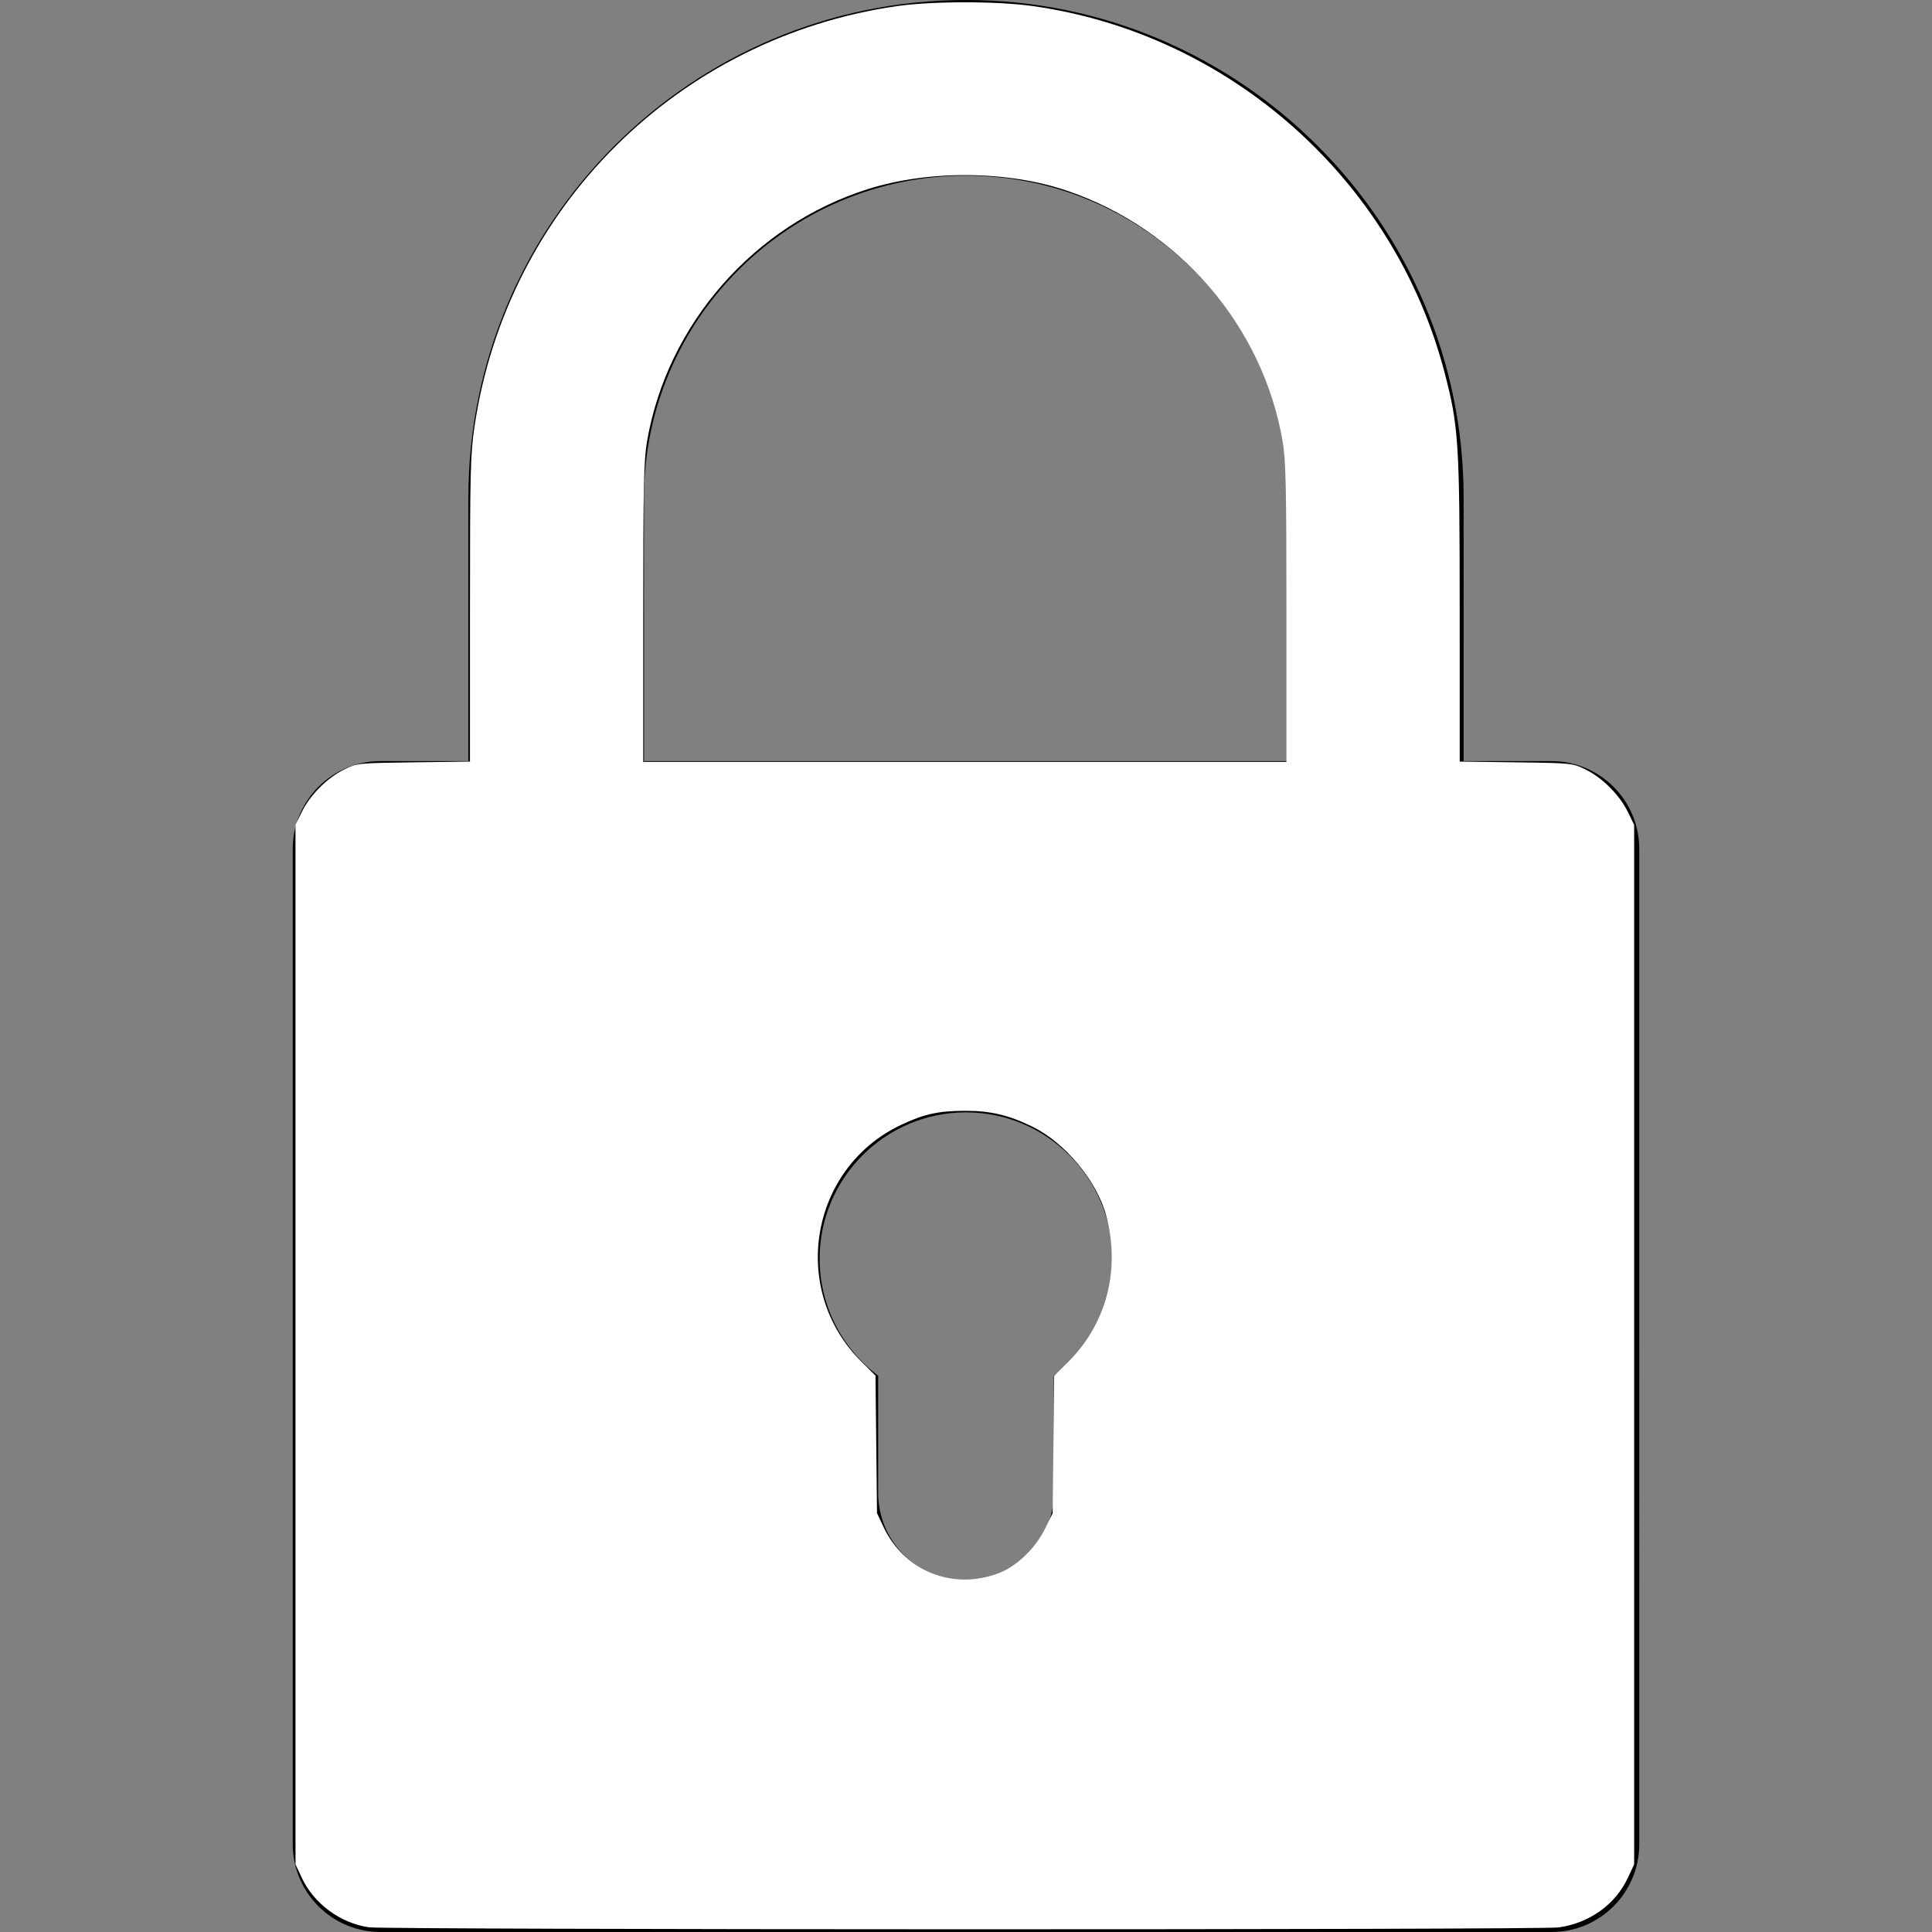 <?xml version="1.0" encoding="UTF-8" standalone="no"?>
<!-- Uploaded to: SVG Repo, www.svgrepo.com, Generator: SVG Repo Mixer Tools -->

<svg
   fill="#000000"
   height="800px"
   width="800px"
   version="1.1"
   id="Layer_1"
   viewBox="0 0 330 330"
   xml:space="preserve"
   sodipodi:docname="lock.svg"
   inkscape:version="1.4 (e7c3feb100, 2024-10-09)"
   xmlns:inkscape="http://www.inkscape.org/namespaces/inkscape"
   xmlns:sodipodi="http://sodipodi.sourceforge.net/DTD/sodipodi-0.dtd"
   xmlns="http://www.w3.org/2000/svg"
   xmlns:svg="http://www.w3.org/2000/svg"><rect x="0" y="0" width="330" height="330" fill="#808080" stroke="none"/><defs
   id="defs1" /><sodipodi:namedview
   id="namedview1"
   pagecolor="#ffffff"
   bordercolor="#000000"
   borderopacity="0.25"
   inkscape:showpageshadow="2"
   inkscape:pageopacity="0.0"
   inkscape:pagecheckerboard="0"
   inkscape:deskcolor="#d1d1d1"
   inkscape:zoom="1.01625"
   inkscape:cx="400.492"
   inkscape:cy="400"
   inkscape:window-width="1920"
   inkscape:window-height="1022"
   inkscape:window-x="0"
   inkscape:window-y="0"
   inkscape:window-maximized="1"
   inkscape:current-layer="Layer_1" />
<g
   id="XMLID_509_">
	<path
   id="XMLID_510_"
   d="M65,330h200c8.284,0,15-6.716,15-15V145c0-8.284-6.716-15-15-15h-15V85c0-46.869-38.131-85-85-85   S80,38.131,80,85v45H65c-8.284,0-15,6.716-15,15v170C50,323.284,56.716,330,65,330z M180,234.986V255c0,8.284-6.716,15-15,15   s-15-6.716-15-15v-20.014c-6.068-4.565-10-11.824-10-19.986c0-13.785,11.215-25,25-25s25,11.215,25,25   C190,223.162,186.068,230.421,180,234.986z M110,85c0-30.327,24.673-55,55-55s55,24.673,55,55v45H110V85z" />
</g>
<path
   style="fill:#ffffff;stroke-width:0.984"
   d="m 152.873,799.014 c -11.787,-1.726 -22.739,-9.808 -27.736,-20.468 l -2.627,-5.605 V 557.442 341.943 l 2.674,-5.445 c 3.414,-6.951 10.504,-14.041 17.46,-17.46 5.399,-2.654 5.665,-2.682 28.82,-2.989 l 23.37,-0.31 0.005,-63.158 c 0.004,-57.377 0.179,-64.329 1.909,-75.95 C 210.231,86.058 281.088,15.599 371.82,2.541 386.407,0.442 413.118,0.421 428.005,2.498 509.721,13.895 577.904,74.428 598.804,154.131 c 5.92,22.575 6.353,29.294 6.358,98.449 l 0.005,63.158 23.37,0.31 c 23.155,0.308 23.421,0.335 28.82,2.989 6.957,3.42 14.047,10.51 17.46,17.46 l 2.674,5.445 v 215.498 215.498 l -2.627,5.605 c -5.173,11.035 -15.828,18.676 -28.623,20.527 -7.411,1.072 -486.034,1.015 -493.368,-0.059 z M 413.907,652.265 c 7.434,-2.781 15.287,-10.263 19.279,-18.369 l 3.222,-6.54 0.315,-28.489 0.315,-28.489 5.412,-5.326 c 16.278,-16.02 22.189,-38.482 16.114,-61.238 -3.794,-14.213 -17.046,-30.131 -30.593,-36.746 -9.76,-4.766 -17.286,-6.55 -27.637,-6.55 -11.27,0 -17.326,1.332 -26.961,5.93 -37.781,18.03 -46.114,68.481 -16.205,98.112 l 5.794,5.74 0.315,28.504 0.315,28.504 2.637,5.627 c 8.615,18.38 28.583,26.477 47.678,19.332 z M 533.333,254.048 c 0,-52.428 -0.241,-63.228 -1.589,-71.095 -8.173,-47.692 -42.911,-88.085 -89.333,-103.874 -24.688,-8.397 -57.331,-8.667 -82.6,-0.685 -47.233,14.921 -83.241,56.044 -91.555,104.559 -1.348,7.866 -1.589,18.667 -1.589,71.095 v 61.819 H 400 533.333 Z"
   id="path1"
   transform="scale(0.412)" /></svg>
